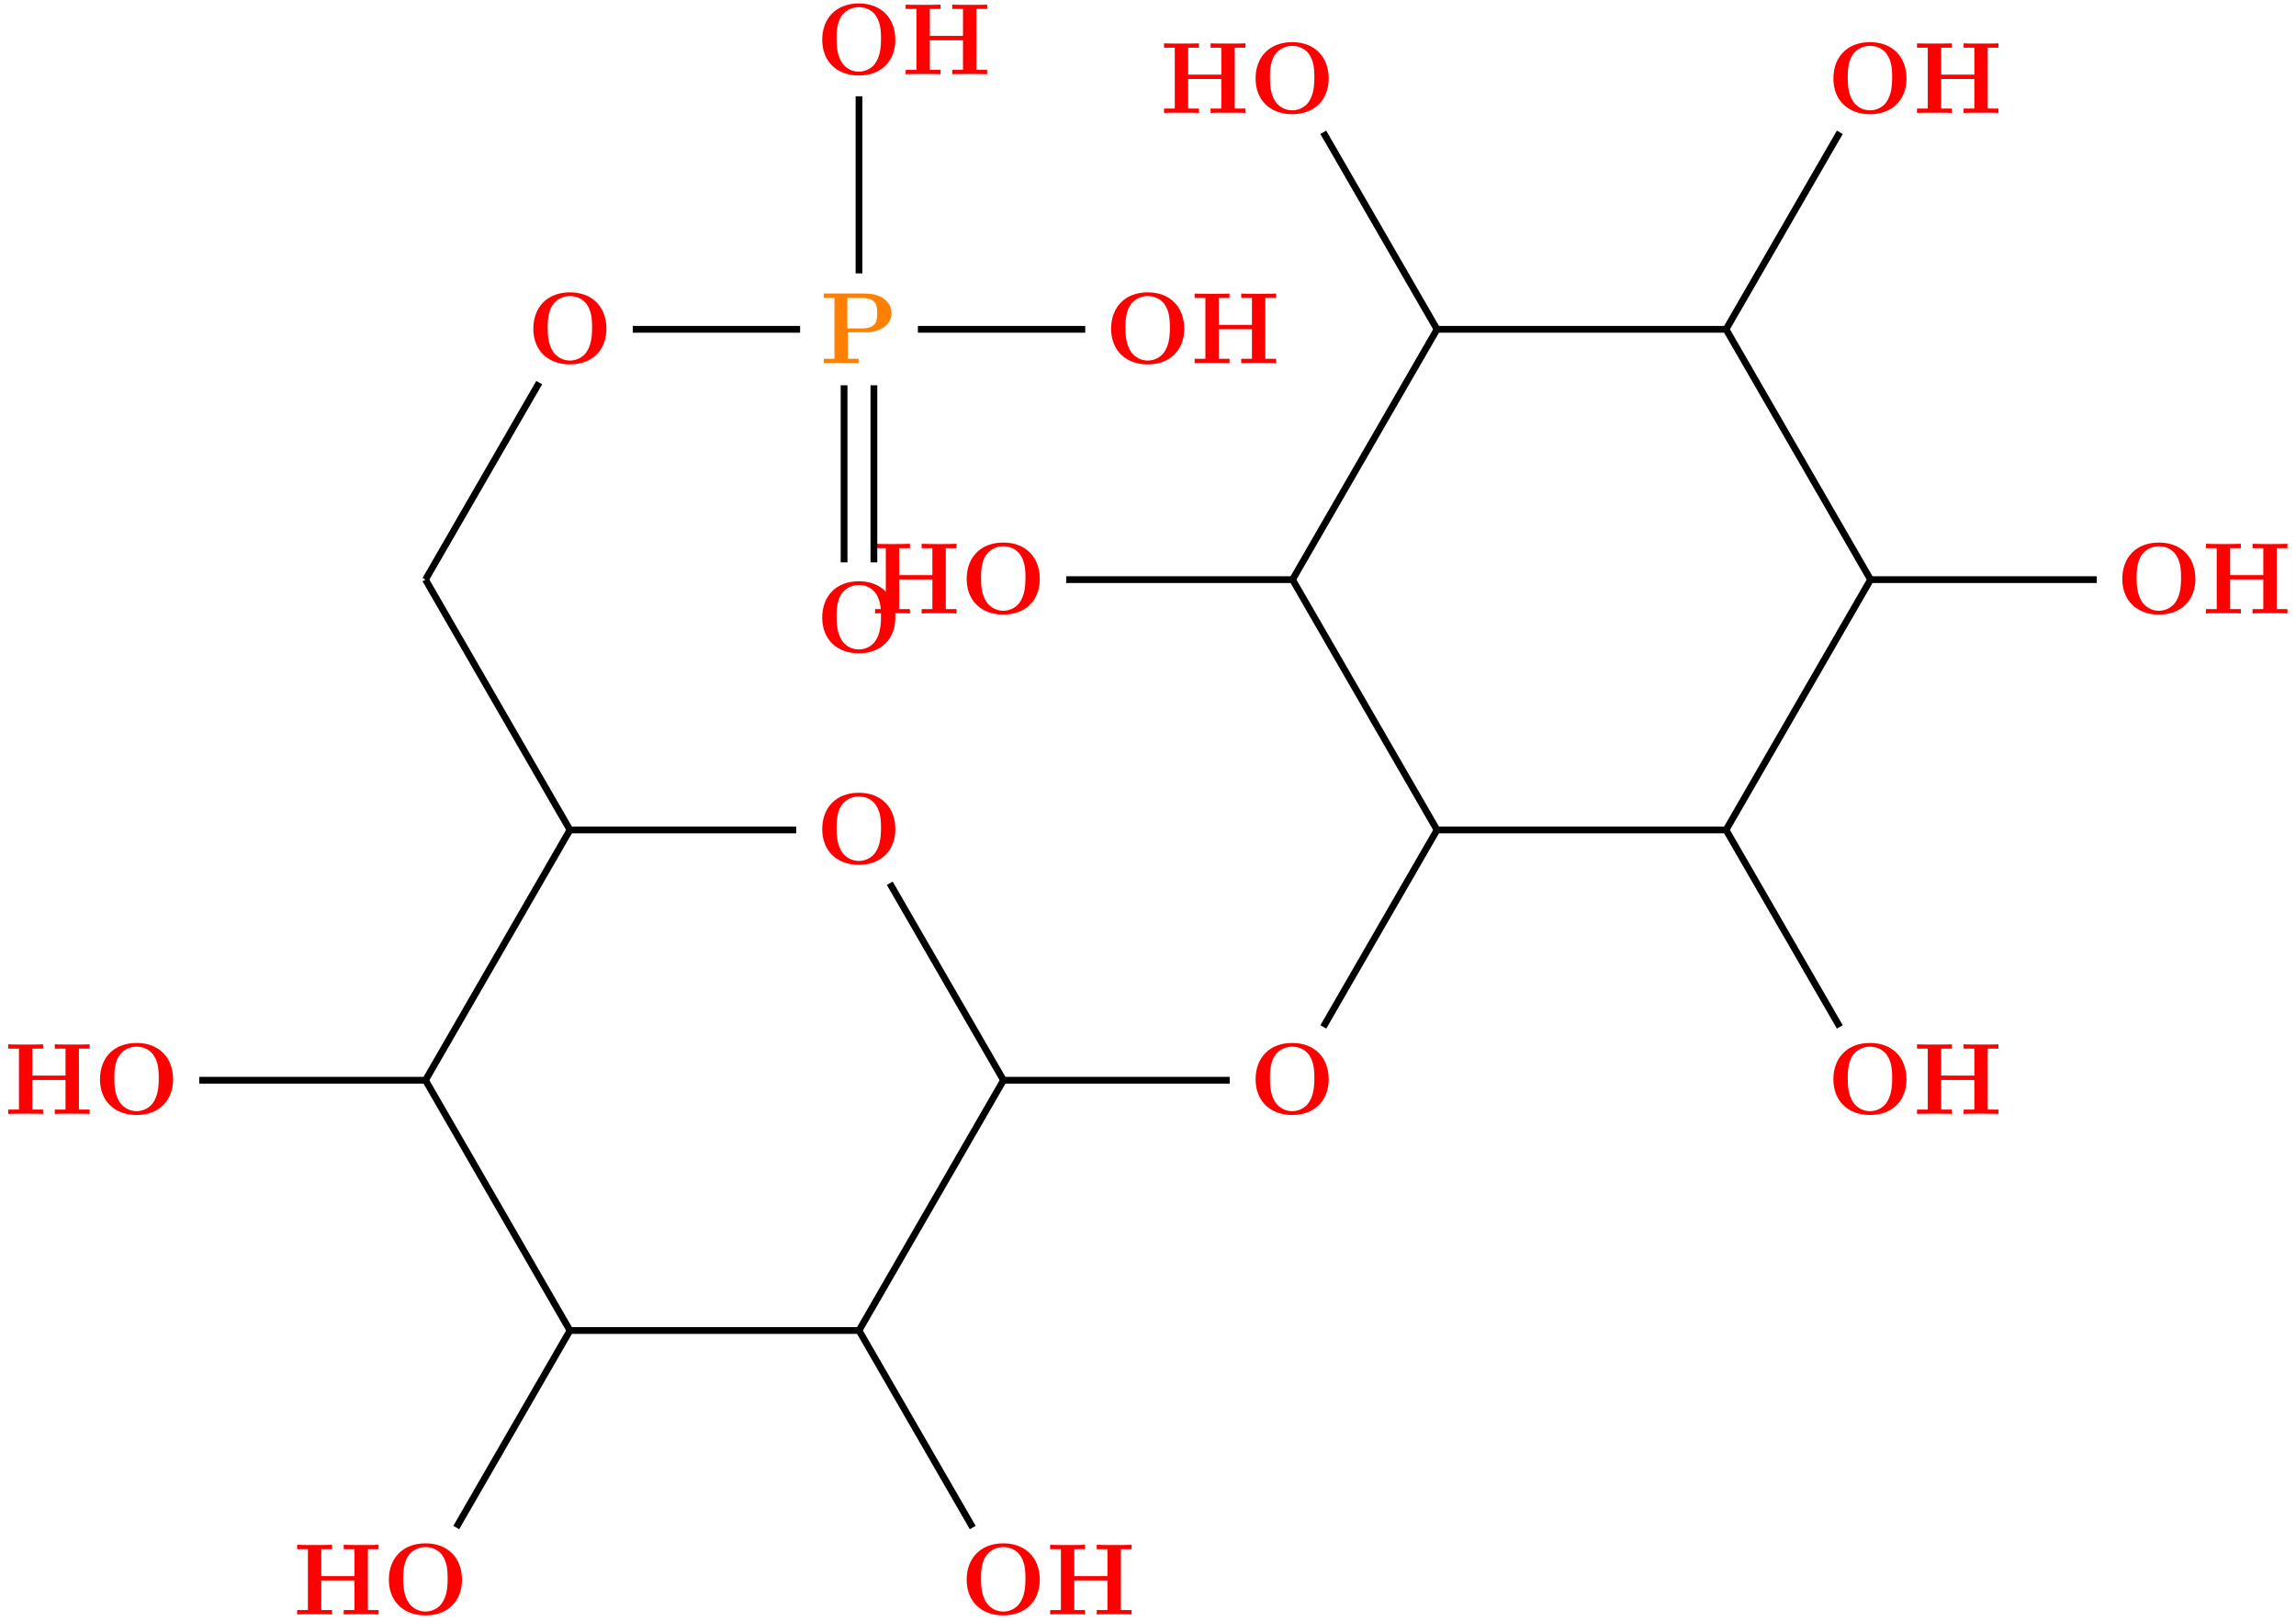 <?xml version="1.0" encoding="UTF-8"?>
<svg xmlns="http://www.w3.org/2000/svg" xmlns:xlink="http://www.w3.org/1999/xlink" width="270.386" height="190.906" viewBox="0 0 270.386 190.906">
<defs>
<g>
<g id="glyph-0-0">
<path d="M 3.297 -3.641 L 5.328 -3.641 C 7.328 -3.641 8.438 -4.656 8.438 -5.891 C 8.438 -7.188 7.297 -8.203 5.328 -8.203 L 0.453 -8.203 L 0.453 -7.688 L 1.719 -7.688 L 1.719 -0.516 L 0.453 -0.516 L 0.453 0 C 0.797 -0.031 2.078 -0.031 2.516 -0.031 C 2.938 -0.031 4.219 -0.031 4.562 0 L 4.562 -0.516 L 3.297 -0.516 Z M 4.906 -7.688 C 6.75 -7.688 6.75 -6.703 6.75 -5.891 C 6.75 -5.109 6.75 -4.094 4.906 -4.094 L 3.234 -4.094 L 3.234 -7.688 Z M 4.906 -7.688 "/>
</g>
<g id="glyph-0-1">
<path d="M 9.344 -4.062 C 9.344 -6.594 7.703 -8.344 5.047 -8.344 C 2.375 -8.344 0.734 -6.594 0.734 -4.062 C 0.734 -1.547 2.422 0.141 5.047 0.141 C 7.672 0.141 9.344 -1.547 9.344 -4.062 Z M 5.047 -0.312 C 4.266 -0.312 3.516 -0.688 3.062 -1.359 C 2.484 -2.234 2.422 -3.359 2.422 -4.234 C 2.422 -4.953 2.469 -5.969 2.953 -6.781 C 3.484 -7.609 4.344 -7.906 5.047 -7.906 C 6.016 -7.906 6.734 -7.406 7.078 -6.859 C 7.516 -6.172 7.656 -5.422 7.656 -4.234 C 7.656 -3.047 7.531 -2.062 6.938 -1.234 C 6.641 -0.828 5.969 -0.312 5.047 -0.312 Z M 5.047 -0.312 "/>
</g>
<g id="glyph-0-2">
<path d="M 8.781 -7.688 L 10.047 -7.688 L 10.047 -8.203 C 9.703 -8.172 8.422 -8.172 8 -8.172 C 7.562 -8.172 6.281 -8.172 5.938 -8.203 L 5.938 -7.688 L 7.203 -7.688 L 7.203 -4.516 L 3.297 -4.516 L 3.297 -7.688 L 4.562 -7.688 L 4.562 -8.203 C 4.219 -8.172 2.938 -8.172 2.516 -8.172 C 2.078 -8.172 0.797 -8.172 0.453 -8.203 L 0.453 -7.688 L 1.719 -7.688 L 1.719 -0.516 L 0.453 -0.516 L 0.453 0 C 0.797 -0.031 2.078 -0.031 2.516 -0.031 C 2.938 -0.031 4.219 -0.031 4.562 0 L 4.562 -0.516 L 3.297 -0.516 L 3.297 -4 L 7.203 -4 L 7.203 -0.516 L 5.938 -0.516 L 5.938 0 C 6.281 -0.031 7.562 -0.031 8 -0.031 C 8.422 -0.031 9.703 -0.031 10.047 0 L 10.047 -0.516 L 8.781 -0.516 Z M 8.781 -7.688 "/>
</g>
</g>
<clipPath id="clip-0">
<path clip-rule="nonzero" d="M 45 181 L 55 181 L 55 190.906 L 45 190.906 Z M 45 181 "/>
</clipPath>
<clipPath id="clip-1">
<path clip-rule="nonzero" d="M 34 181 L 45 181 L 45 190.906 L 34 190.906 Z M 34 181 "/>
</clipPath>
<clipPath id="clip-2">
<path clip-rule="nonzero" d="M 113 181 L 123 181 L 123 190.906 L 113 190.906 Z M 113 181 "/>
</clipPath>
<clipPath id="clip-3">
<path clip-rule="nonzero" d="M 123 181 L 134 181 L 134 190.906 L 123 190.906 Z M 123 181 "/>
</clipPath>
<clipPath id="clip-4">
<path clip-rule="nonzero" d="M 89 145 L 126 145 L 126 190.906 L 89 190.906 Z M 89 145 "/>
</clipPath>
<clipPath id="clip-5">
<path clip-rule="nonzero" d="M 42 145 L 79 145 L 79 190.906 L 42 190.906 Z M 42 145 "/>
</clipPath>
</defs>
<g fill="rgb(100%, 50%, 0%)" fill-opacity="1">
<use xlink:href="#glyph-0-0" x="96.551" y="42.772"/>
</g>
<g fill="rgb(100%, 0%, 0%)" fill-opacity="1">
<use xlink:href="#glyph-0-1" x="96.094" y="76.794"/>
</g>
<g fill="rgb(100%, 0%, 0%)" fill-opacity="1">
<use xlink:href="#glyph-0-1" x="130.116" y="42.772"/>
</g>
<g fill="rgb(100%, 0%, 0%)" fill-opacity="1">
<use xlink:href="#glyph-0-2" x="140.231" y="42.772"/>
</g>
<g fill="rgb(100%, 0%, 0%)" fill-opacity="1">
<use xlink:href="#glyph-0-1" x="96.094" y="8.749"/>
</g>
<g fill="rgb(100%, 0%, 0%)" fill-opacity="1">
<use xlink:href="#glyph-0-2" x="106.203" y="8.743"/>
</g>
<g fill="rgb(100%, 0%, 0%)" fill-opacity="1">
<use xlink:href="#glyph-0-1" x="11.039" y="131.164"/>
</g>
<g fill="rgb(100%, 0%, 0%)" fill-opacity="1">
<use xlink:href="#glyph-0-2" x="0.512" y="131.181"/>
</g>
<g fill="rgb(100%, 0%, 0%)" fill-opacity="1">
<use xlink:href="#glyph-0-1" x="96.094" y="101.7"/>
</g>
<g clip-path="url(#clip-0)">
<g fill="rgb(100%, 0%, 0%)" fill-opacity="1">
<use xlink:href="#glyph-0-1" x="45.061" y="190.092"/>
</g>
</g>
<g clip-path="url(#clip-1)">
<g fill="rgb(100%, 0%, 0%)" fill-opacity="1">
<use xlink:href="#glyph-0-2" x="34.541" y="190.12"/>
</g>
</g>
<g clip-path="url(#clip-2)">
<g fill="rgb(100%, 0%, 0%)" fill-opacity="1">
<use xlink:href="#glyph-0-1" x="113.105" y="190.092"/>
</g>
</g>
<g clip-path="url(#clip-3)">
<g fill="rgb(100%, 0%, 0%)" fill-opacity="1">
<use xlink:href="#glyph-0-2" x="123.217" y="190.12"/>
</g>
</g>
<g fill="rgb(100%, 0%, 0%)" fill-opacity="1">
<use xlink:href="#glyph-0-1" x="147.128" y="131.164"/>
</g>
<g fill="rgb(100%, 0%, 0%)" fill-opacity="1">
<use xlink:href="#glyph-0-1" x="62.072" y="42.771"/>
</g>
<g fill="rgb(100%, 0%, 0%)" fill-opacity="1">
<use xlink:href="#glyph-0-1" x="147.128" y="13.307"/>
</g>
<g fill="rgb(100%, 0%, 0%)" fill-opacity="1">
<use xlink:href="#glyph-0-2" x="136.627" y="13.302"/>
</g>
<g fill="rgb(100%, 0%, 0%)" fill-opacity="1">
<use xlink:href="#glyph-0-1" x="113.105" y="72.236"/>
</g>
<g fill="rgb(100%, 0%, 0%)" fill-opacity="1">
<use xlink:href="#glyph-0-2" x="102.598" y="72.241"/>
</g>
<g fill="rgb(100%, 0%, 0%)" fill-opacity="1">
<use xlink:href="#glyph-0-1" x="215.172" y="13.307"/>
</g>
<g fill="rgb(100%, 0%, 0%)" fill-opacity="1">
<use xlink:href="#glyph-0-2" x="225.303" y="13.302"/>
</g>
<g fill="rgb(100%, 0%, 0%)" fill-opacity="1">
<use xlink:href="#glyph-0-1" x="249.194" y="72.236"/>
</g>
<g fill="rgb(100%, 0%, 0%)" fill-opacity="1">
<use xlink:href="#glyph-0-2" x="259.332" y="72.241"/>
</g>
<g fill="rgb(100%, 0%, 0%)" fill-opacity="1">
<use xlink:href="#glyph-0-1" x="215.172" y="131.164"/>
</g>
<g fill="rgb(100%, 0%, 0%)" fill-opacity="1">
<use xlink:href="#glyph-0-2" x="225.303" y="131.181"/>
</g>
<path fill="none" stroke-width="0.797" stroke-linecap="butt" stroke-linejoin="miter" stroke="rgb(0%, 0%, 0%)" stroke-opacity="1" stroke-miterlimit="10" d="M 35.791 -6.589 L 35.791 -27.445 " transform="matrix(1, 0, 0, -1, 67.123, 38.782)"/>
<path fill="none" stroke-width="0.797" stroke-linecap="butt" stroke-linejoin="miter" stroke="rgb(0%, 0%, 0%)" stroke-opacity="1" stroke-miterlimit="10" d="M 32.279 -6.589 L 32.279 -27.445 " transform="matrix(1, 0, 0, -1, 67.123, 38.782)"/>
<path fill="none" stroke-width="0.797" stroke-linecap="butt" stroke-linejoin="miter" stroke="rgb(0%, 0%, 0%)" stroke-opacity="1" stroke-miterlimit="10" d="M 40.975 0.001 L 60.678 0.001 " transform="matrix(1, 0, 0, -1, 67.123, 38.782)"/>
<path fill="none" stroke-width="0.797" stroke-linecap="butt" stroke-linejoin="miter" stroke="rgb(0%, 0%, 0%)" stroke-opacity="1" stroke-miterlimit="10" d="M 34.037 6.591 L 34.037 27.446 " transform="matrix(1, 0, 0, -1, 67.123, 38.782)"/>
<path fill="none" stroke-width="0.797" stroke-linecap="butt" stroke-linejoin="miter" stroke="rgb(0%, 0%, 0%)" stroke-opacity="1" stroke-miterlimit="10" d="M 27.1 0.001 L 7.393 0.001 " transform="matrix(1, 0, 0, -1, 67.123, 38.782)"/>
<path fill="none" stroke-width="0.797" stroke-linecap="butt" stroke-linejoin="miter" stroke="rgb(0%, 0%, 0%)" stroke-opacity="1" stroke-miterlimit="10" d="M -3.623 -6.277 L -17.018 -29.476 " transform="matrix(1, 0, 0, -1, 67.123, 38.782)"/>
<path fill="none" stroke-width="0.797" stroke-linecap="butt" stroke-linejoin="miter" stroke="rgb(0%, 0%, 0%)" stroke-opacity="1" stroke-miterlimit="10" d="M -17.018 -29.476 L -0.002 -58.952 " transform="matrix(1, 0, 0, -1, 67.123, 38.782)"/>
<path fill="none" stroke-width="0.797" stroke-linecap="butt" stroke-linejoin="miter" stroke="rgb(0%, 0%, 0%)" stroke-opacity="1" stroke-miterlimit="10" d="M -0.002 -58.952 L 26.643 -58.952 " transform="matrix(1, 0, 0, -1, 67.123, 38.782)"/>
<path fill="none" stroke-width="0.797" stroke-linecap="butt" stroke-linejoin="miter" stroke="rgb(0%, 0%, 0%)" stroke-opacity="1" stroke-miterlimit="10" d="M -0.002 -58.952 L -17.018 -88.429 " transform="matrix(1, 0, 0, -1, 67.123, 38.782)"/>
<path fill="none" stroke-width="0.797" stroke-linecap="butt" stroke-linejoin="miter" stroke="rgb(0%, 0%, 0%)" stroke-opacity="1" stroke-miterlimit="10" d="M 37.658 -65.23 L 51.053 -88.429 " transform="matrix(1, 0, 0, -1, 67.123, 38.782)"/>
<path fill="none" stroke-width="0.797" stroke-linecap="butt" stroke-linejoin="miter" stroke="rgb(0%, 0%, 0%)" stroke-opacity="1" stroke-miterlimit="10" d="M 51.053 -88.429 L 77.693 -88.429 " transform="matrix(1, 0, 0, -1, 67.123, 38.782)"/>
<path fill="none" stroke-width="0.797" stroke-linecap="butt" stroke-linejoin="miter" stroke="rgb(0%, 0%, 0%)" stroke-opacity="1" stroke-miterlimit="10" d="M 51.053 -88.429 L 34.037 -117.902 " transform="matrix(1, 0, 0, -1, 67.123, 38.782)"/>
<g clip-path="url(#clip-4)">
<path fill="none" stroke-width="0.797" stroke-linecap="butt" stroke-linejoin="miter" stroke="rgb(0%, 0%, 0%)" stroke-opacity="1" stroke-miterlimit="10" d="M 34.037 -117.902 L 47.432 -141.105 " transform="matrix(1, 0, 0, -1, 67.123, 38.782)"/>
</g>
<path fill="none" stroke-width="0.797" stroke-linecap="butt" stroke-linejoin="miter" stroke="rgb(0%, 0%, 0%)" stroke-opacity="1" stroke-miterlimit="10" d="M 34.037 -117.902 L -0.002 -117.902 " transform="matrix(1, 0, 0, -1, 67.123, 38.782)"/>
<g clip-path="url(#clip-5)">
<path fill="none" stroke-width="0.797" stroke-linecap="butt" stroke-linejoin="miter" stroke="rgb(0%, 0%, 0%)" stroke-opacity="1" stroke-miterlimit="10" d="M -0.002 -117.902 L -13.393 -141.105 " transform="matrix(1, 0, 0, -1, 67.123, 38.782)"/>
</g>
<path fill="none" stroke-width="0.797" stroke-linecap="butt" stroke-linejoin="miter" stroke="rgb(0%, 0%, 0%)" stroke-opacity="1" stroke-miterlimit="10" d="M -0.002 -117.902 L -17.018 -88.429 " transform="matrix(1, 0, 0, -1, 67.123, 38.782)"/>
<path fill="none" stroke-width="0.797" stroke-linecap="butt" stroke-linejoin="miter" stroke="rgb(0%, 0%, 0%)" stroke-opacity="1" stroke-miterlimit="10" d="M -17.018 -88.429 L -43.658 -88.429 " transform="matrix(1, 0, 0, -1, 67.123, 38.782)"/>
<path fill="none" stroke-width="0.797" stroke-linecap="butt" stroke-linejoin="miter" stroke="rgb(0%, 0%, 0%)" stroke-opacity="1" stroke-miterlimit="10" d="M 88.717 -82.152 L 102.107 -58.952 " transform="matrix(1, 0, 0, -1, 67.123, 38.782)"/>
<path fill="none" stroke-width="0.797" stroke-linecap="butt" stroke-linejoin="miter" stroke="rgb(0%, 0%, 0%)" stroke-opacity="1" stroke-miterlimit="10" d="M 102.107 -58.952 L 85.088 -29.476 " transform="matrix(1, 0, 0, -1, 67.123, 38.782)"/>
<path fill="none" stroke-width="0.797" stroke-linecap="butt" stroke-linejoin="miter" stroke="rgb(0%, 0%, 0%)" stroke-opacity="1" stroke-miterlimit="10" d="M 102.107 -58.952 L 136.143 -58.952 " transform="matrix(1, 0, 0, -1, 67.123, 38.782)"/>
<path fill="none" stroke-width="0.797" stroke-linecap="butt" stroke-linejoin="miter" stroke="rgb(0%, 0%, 0%)" stroke-opacity="1" stroke-miterlimit="10" d="M 85.088 -29.476 L 58.447 -29.476 " transform="matrix(1, 0, 0, -1, 67.123, 38.782)"/>
<path fill="none" stroke-width="0.797" stroke-linecap="butt" stroke-linejoin="miter" stroke="rgb(0%, 0%, 0%)" stroke-opacity="1" stroke-miterlimit="10" d="M 85.088 -29.476 L 102.107 0.001 " transform="matrix(1, 0, 0, -1, 67.123, 38.782)"/>
<path fill="none" stroke-width="0.797" stroke-linecap="butt" stroke-linejoin="miter" stroke="rgb(0%, 0%, 0%)" stroke-opacity="1" stroke-miterlimit="10" d="M 102.107 0.001 L 88.713 23.2 " transform="matrix(1, 0, 0, -1, 67.123, 38.782)"/>
<path fill="none" stroke-width="0.797" stroke-linecap="butt" stroke-linejoin="miter" stroke="rgb(0%, 0%, 0%)" stroke-opacity="1" stroke-miterlimit="10" d="M 102.107 0.001 L 136.143 0.001 " transform="matrix(1, 0, 0, -1, 67.123, 38.782)"/>
<path fill="none" stroke-width="0.797" stroke-linecap="butt" stroke-linejoin="miter" stroke="rgb(0%, 0%, 0%)" stroke-opacity="1" stroke-miterlimit="10" d="M 136.143 0.001 L 149.541 23.2 " transform="matrix(1, 0, 0, -1, 67.123, 38.782)"/>
<path fill="none" stroke-width="0.797" stroke-linecap="butt" stroke-linejoin="miter" stroke="rgb(0%, 0%, 0%)" stroke-opacity="1" stroke-miterlimit="10" d="M 136.143 0.001 L 153.162 -29.476 " transform="matrix(1, 0, 0, -1, 67.123, 38.782)"/>
<path fill="none" stroke-width="0.797" stroke-linecap="butt" stroke-linejoin="miter" stroke="rgb(0%, 0%, 0%)" stroke-opacity="1" stroke-miterlimit="10" d="M 153.162 -29.476 L 179.803 -29.476 " transform="matrix(1, 0, 0, -1, 67.123, 38.782)"/>
<path fill="none" stroke-width="0.797" stroke-linecap="butt" stroke-linejoin="miter" stroke="rgb(0%, 0%, 0%)" stroke-opacity="1" stroke-miterlimit="10" d="M 153.162 -29.476 L 136.143 -58.952 " transform="matrix(1, 0, 0, -1, 67.123, 38.782)"/>
<path fill="none" stroke-width="0.797" stroke-linecap="butt" stroke-linejoin="miter" stroke="rgb(0%, 0%, 0%)" stroke-opacity="1" stroke-miterlimit="10" d="M 136.143 -58.952 L 149.541 -82.152 " transform="matrix(1, 0, 0, -1, 67.123, 38.782)"/>
</svg>
